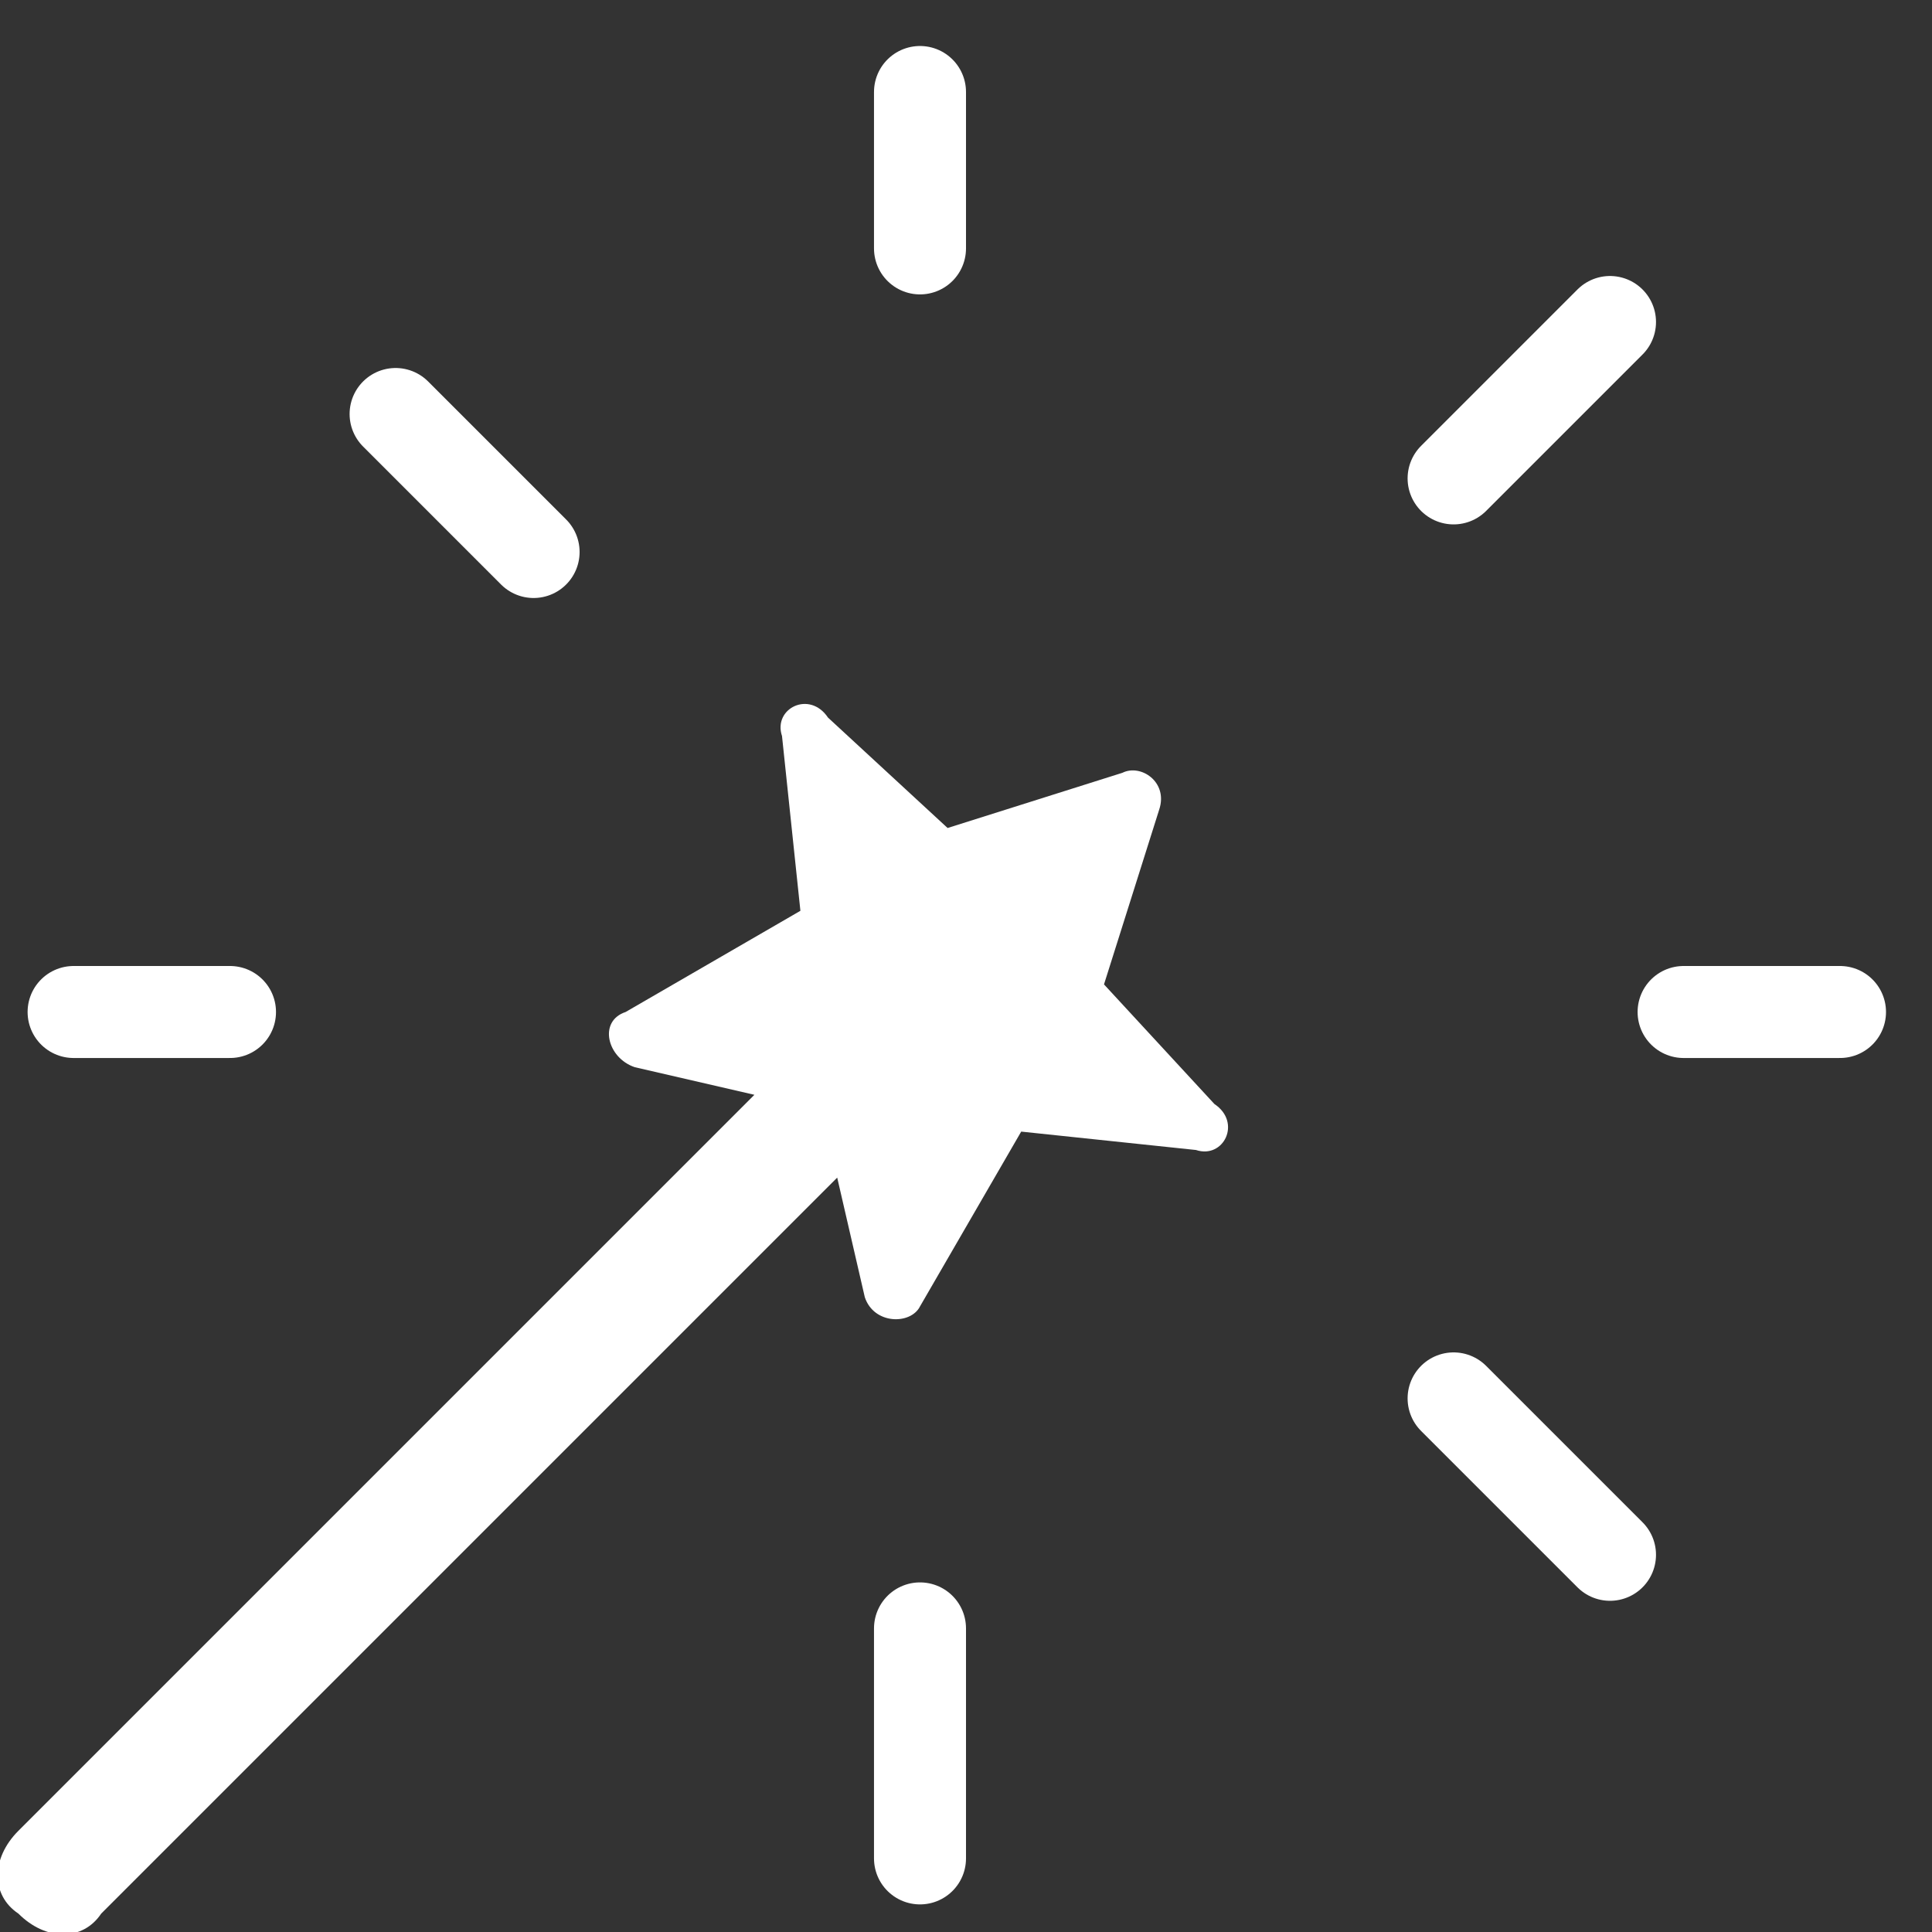 <?xml version="1.0" encoding="utf-8"?>
<!-- Generator: Adobe Illustrator 23.0.3, SVG Export Plug-In . SVG Version: 6.00 Build 0)  -->
<svg version="1.1" id="Calque_1" xmlns="http://www.w3.org/2000/svg" xmlns:xlink="http://www.w3.org/1999/xlink" x="0px" y="0px"
	 viewBox="0 0 21 21" style="enable-background:new 0 0 21 21;" xml:space="preserve">
<rect x="0" y="0" width="21" height="21" fill="#333333" stroke="none"/>
<title>Group 17</title>
<desc>Created with Sketch.</desc>
<g>
	<g transform="translate(0, 1)">
		<g transform="translate(0, -0)">
			<path id="Fill-1" fill="white" fill-rule="evenodd" clip-rule="evenodd" d="M13.2,11L12,9.7l0.6-1.9c0.1-0.3-0.2-0.5-0.4-0.4L10.3,8L9,6.8C8.8,6.5,8.4,6.7,8.5,7l0.2,1.9
				L6.8,10c-0.3,0.1-0.2,0.5,0.1,0.6l1.3,0.3l-8,8c-0.3,0.3-0.3,0.7,0,0.9c0.3,0.3,0.7,0.3,0.9,0l8-8l0.3,1.3
				c0.1,0.3,0.5,0.3,0.6,0.1l1.1-1.9l1.9,0.2C13.3,11.6,13.5,11.2,13.2,11"/>
			<path id="Stroke-3" fill="none" stroke="white" stroke-linecap="round" stroke-linejoin="round" d="M18.3,10H20"/>
			<path id="Stroke-5" fill="none" stroke="white" stroke-linecap="round" stroke-linejoin="round" d="M15.8,4.2l1.7-1.7"/>
			<path id="Stroke-7" fill="none" stroke="white" stroke-linecap="round" stroke-linejoin="round" d="M10,1.7V0"/>
			<path id="Stroke-9" fill="none" stroke="white" stroke-linecap="round" stroke-linejoin="round" d="M5.8,5L4.3,3.5"/>
			<path id="Stroke-11" fill="none" stroke="white" stroke-linecap="round" stroke-linejoin="round" d="M2.5,10H0.8"/>
			<path id="Stroke-13" fill="none" stroke="white" stroke-linecap="round" stroke-linejoin="round" d="M10,16.7v2.5"/>
			<path id="Stroke-15" fill="none" stroke="white" stroke-linecap="round" stroke-linejoin="round" d="M15.8,14.2l1.7,1.7"/>
		</g>
	</g>
</g>
</svg>
